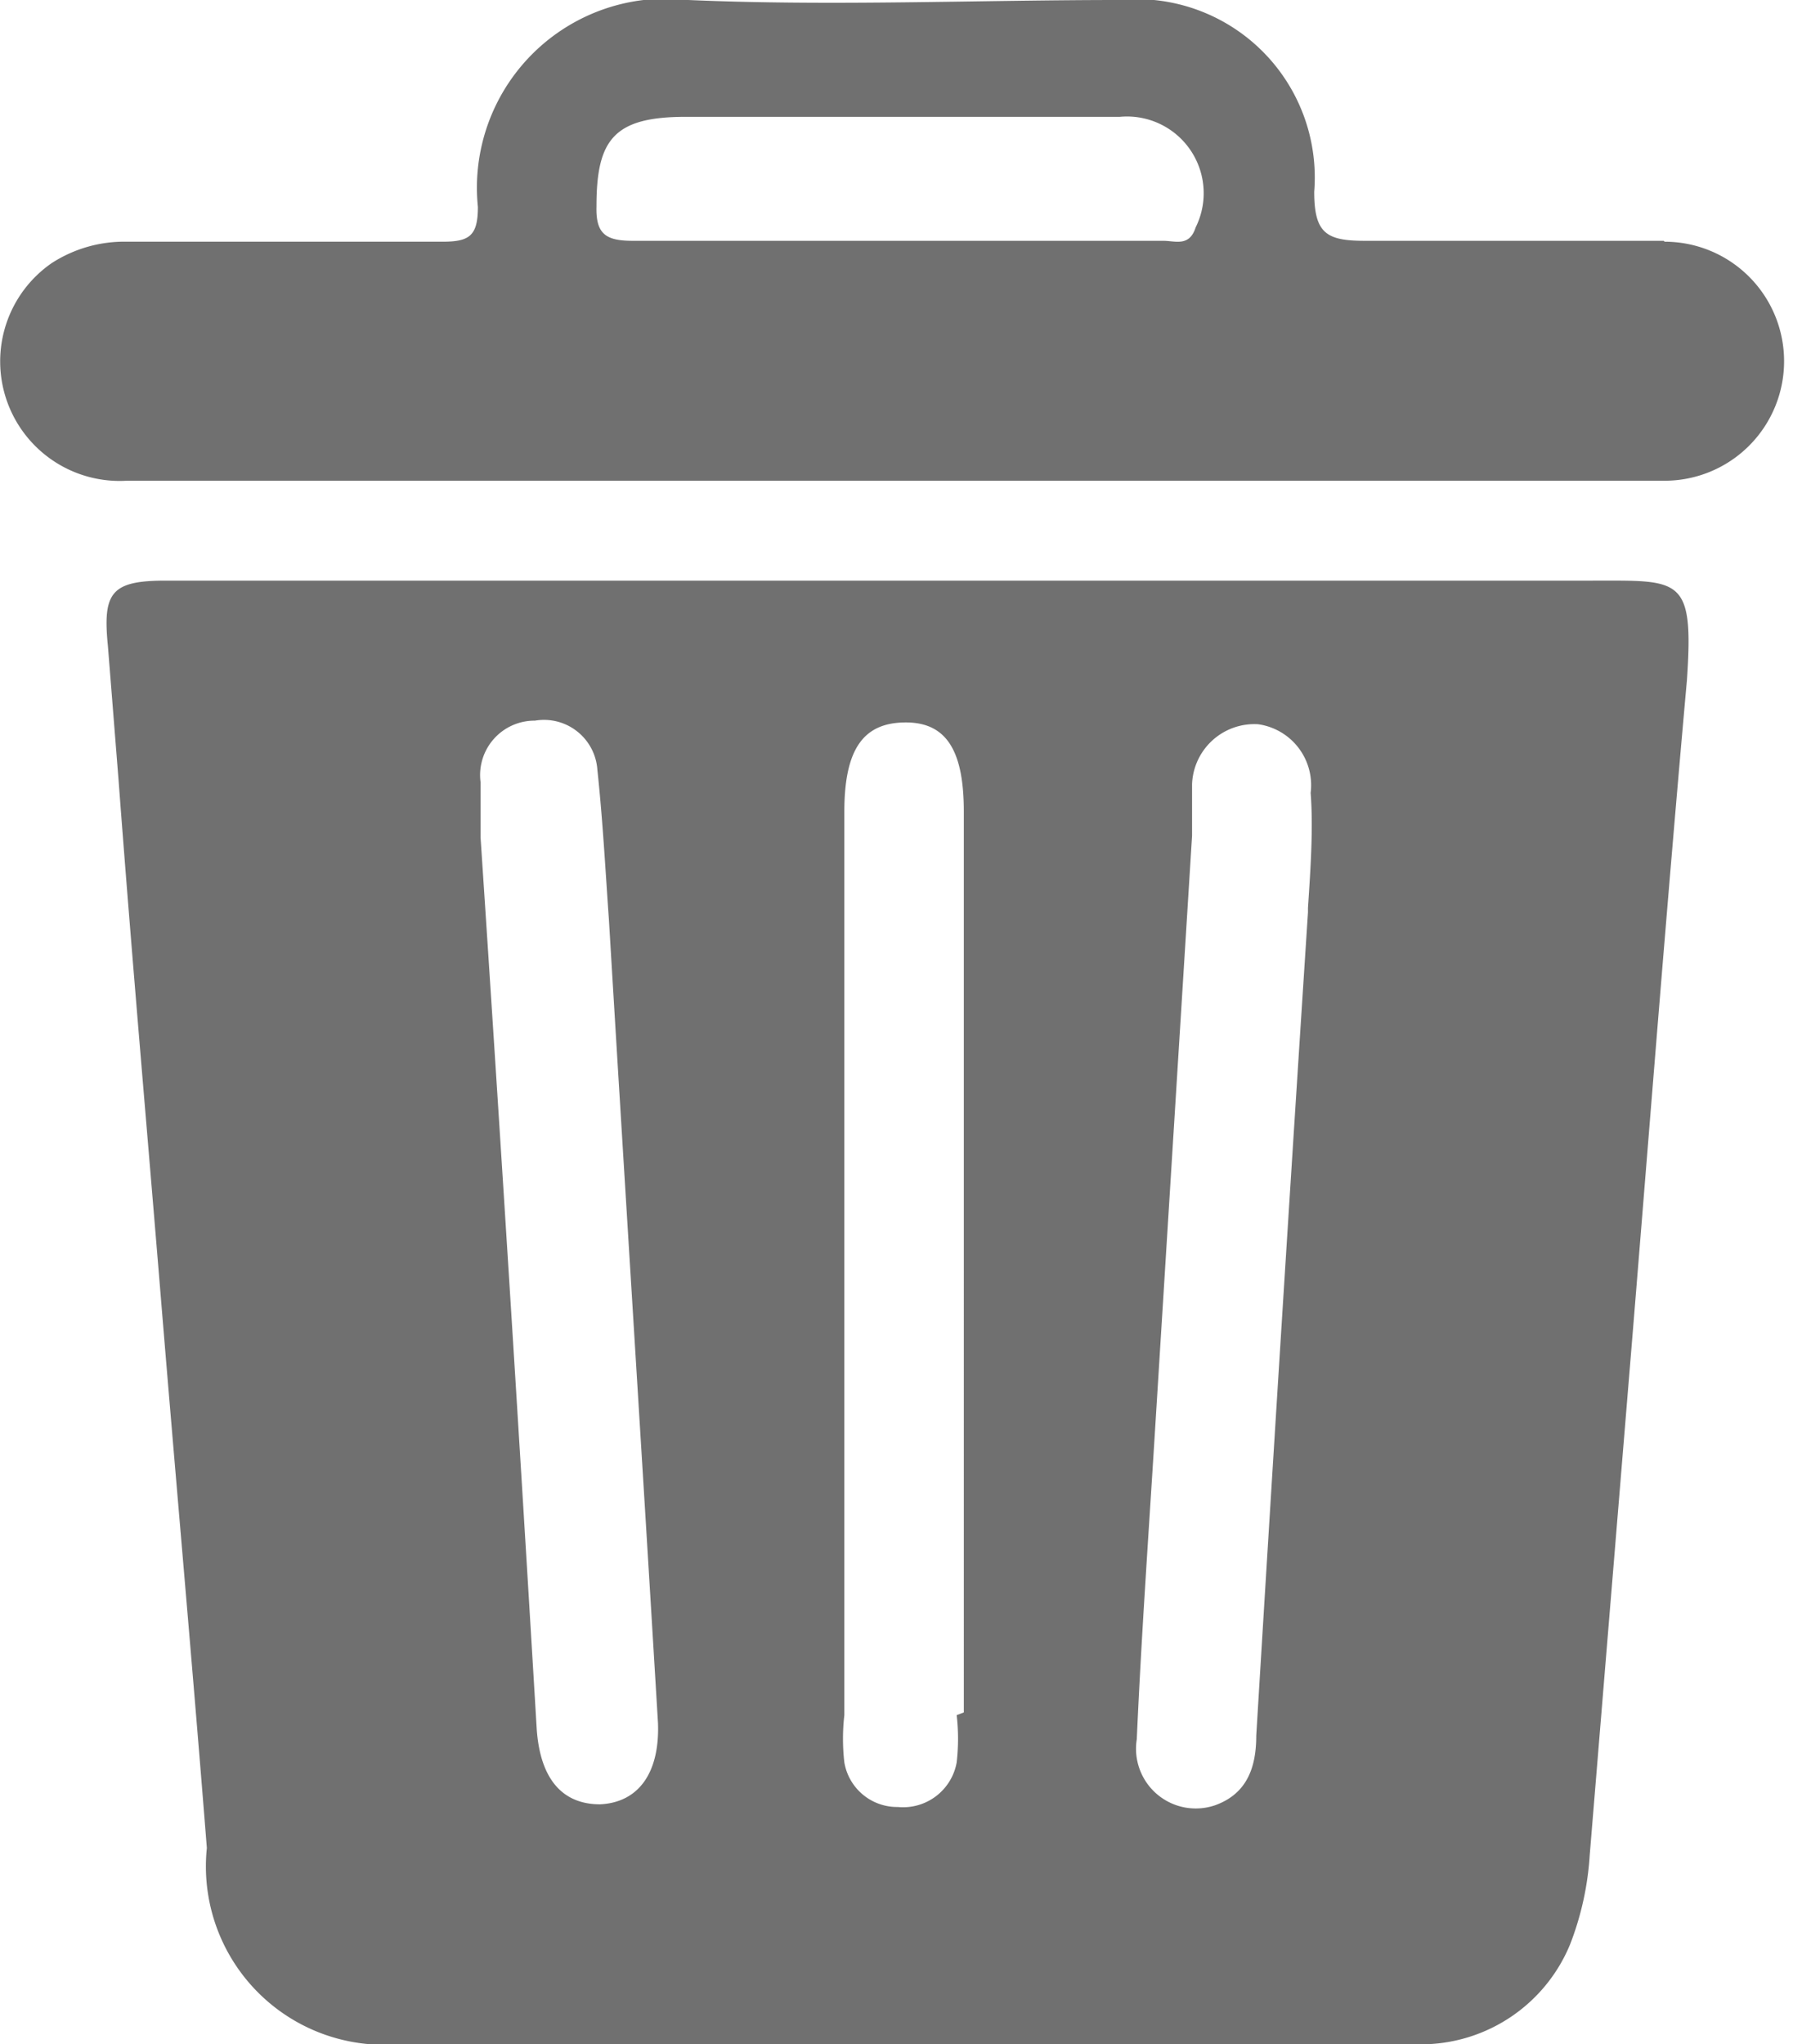 <svg xmlns="http://www.w3.org/2000/svg" viewBox="0 0 20.11 22.92"><defs><style>.cls-1{fill:#707070;}</style></defs><g id="Layer_2" data-name="Layer 2"><g id="Layer_1-2" data-name="Layer 1"><path class="cls-1" d="M17.86,6.51h-16c-.61,0-.71.13-.65.73l.12,1.51c.15,2,.32,3.92.48,5.87s.35,4.07.51,6.1a2,2,0,0,0,1.83,2.2H16a1.81,1.81,0,0,0,1.61-1.12,3.33,3.33,0,0,0,.22-1l.48-5.83c.2-2.44.39-4.89.61-7.34C19,6.46,18.85,6.51,17.86,6.51ZM6.73,20.23c-.42,0-.67-.28-.71-.84-.2-3.35-.41-6.69-.63-10h0c0-.21,0-.42,0-.62A.61.61,0,0,1,6,8.08a.6.6,0,0,1,.7.55c.06.56.09,1.12.13,1.69.18,3,.37,6,.55,9C7.4,19.88,7.16,20.21,6.73,20.23Zm4-1a2.32,2.32,0,0,1,0,.53.61.61,0,0,1-.66.5.6.6,0,0,1-.6-.5,2.32,2.32,0,0,1,0-.53V9.1c0-.71.22-1,.69-1s.65.34.65,1V19.2Zm3.94-9h0q-.3,4.61-.58,9.23c0,.35-.1.65-.46.78a.67.67,0,0,1-.88-.74c.05-1.13.13-2.26.2-3.39l.42-6.74c0-.19,0-.38,0-.58a.7.7,0,0,1,.74-.67.69.69,0,0,1,.59.77C14.73,9.28,14.7,9.73,14.67,10.18Z"/><path class="cls-1" d="M18.66,2.7c-1.11,0-2.23,0-3.35,0-.43,0-.57-.08-.57-.55A2,2,0,0,0,12.55,0C10.94,0,9.33.07,7.72,0A2.12,2.12,0,0,0,5.36,2.32c0,.33-.1.39-.4.39-1.18,0-2.36,0-3.53,0a1.5,1.5,0,0,0-.85.24,1.34,1.34,0,0,0,.84,2.44H18.67a1.34,1.34,0,1,0,0-2.68Zm-5.25-.15c-.07.22-.23.15-.36.15H10c-1,0-1.94,0-2.9,0-.3,0-.42-.07-.41-.39,0-.75.2-1,1-1h4.87A.86.86,0,0,1,13.41,2.55Z"/></g></g></svg>